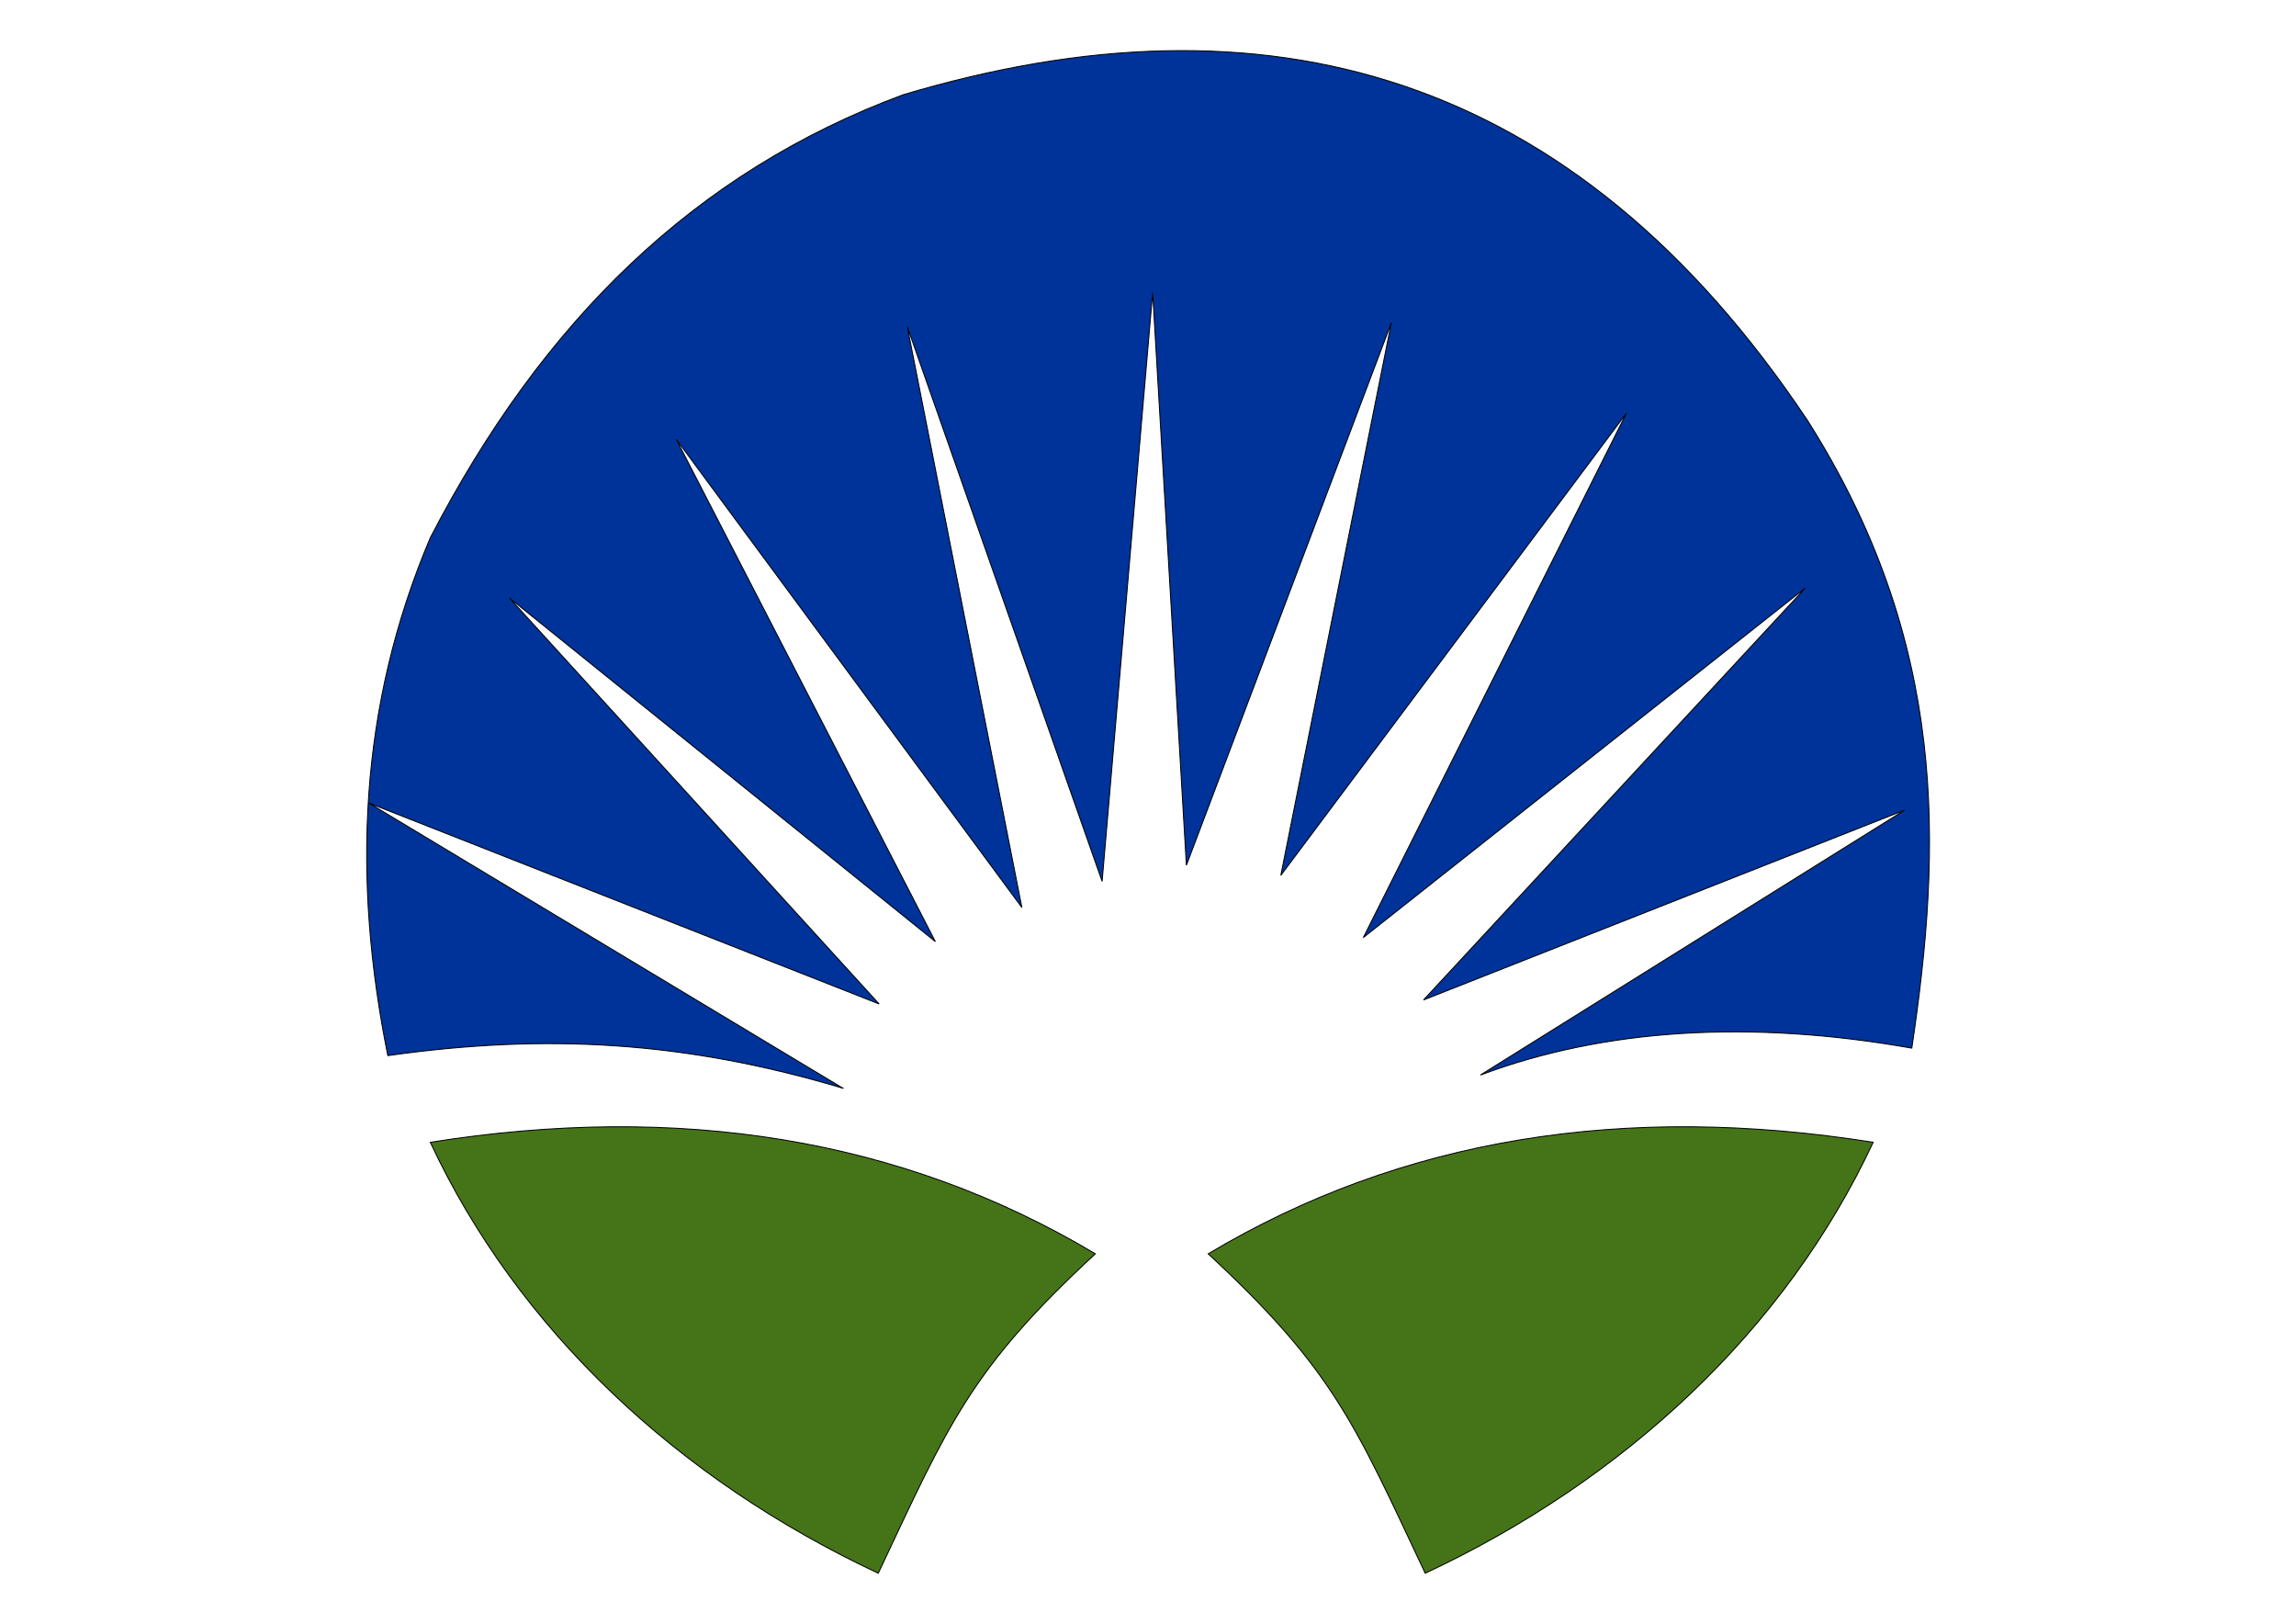 <?xml version="1.0" encoding="UTF-8"?>
<!DOCTYPE svg PUBLIC "-//W3C//DTD SVG 1.1//EN" "http://www.w3.org/Graphics/SVG/1.1/DTD/svg11.dtd">
<!-- Creator: CorelDRAW X6 -->
<svg xmlns="http://www.w3.org/2000/svg" xml:space="preserve" width="16.535in" height="11.693in" version="1.1" style="shape-rendering:geometricPrecision; text-rendering:geometricPrecision; image-rendering:optimizeQuality; fill-rule:evenodd; clip-rule:evenodd"
viewBox="0 0 16535 11693"
 xmlns:xlink="http://www.w3.org/1999/xlink">
 <defs>
  <style type="text/css">
   <![CDATA[
    .str0 {stroke:black;stroke-width:6.945}
    .fil0 {fill:#003399}
    .fil1 {fill:#457418}
   ]]>
  </style>
 </defs>
 <g id="Layer_x0020_1">
  <path class="fil0 str0" d="M6071 7836l-3415 -2054 3675 1447 -2662 -2923 3067 2474 -1866 -3617 2489 3371 -825 -4181 1403 3993 364 -4239 243 4123 1476 -3906 -796 3979 2489 -3328 -1895 3776 3183 -2517 -2749 2966 3465 -1367 -3056 1908c893,-335 1944,-399 3107,-194 217,-1454 265,-2917 -752,-4521 -1682,-2518 -3902,-3122 -6511,-2344 -1501,556 -2599,1631 -3406,3190 -519,1222 -561,2468 -306,3729 1138,-161 2140,-105 3278,235z"/>
  <path class="fil1 str0" d="M8701 9028c1400,-836 3003,-1086 4789,-803 -630,1349 -1786,2429 -3226,3103 -509,-1079 -662,-1465 -1563,-2300z"/>
  <path class="fil1 str0" d="M7888 9028c-1400,-836 -3003,-1086 -4789,-803 630,1349 1786,2429 3226,3103 509,-1079 662,-1465 1563,-2300z"/>
 </g>
</svg>
